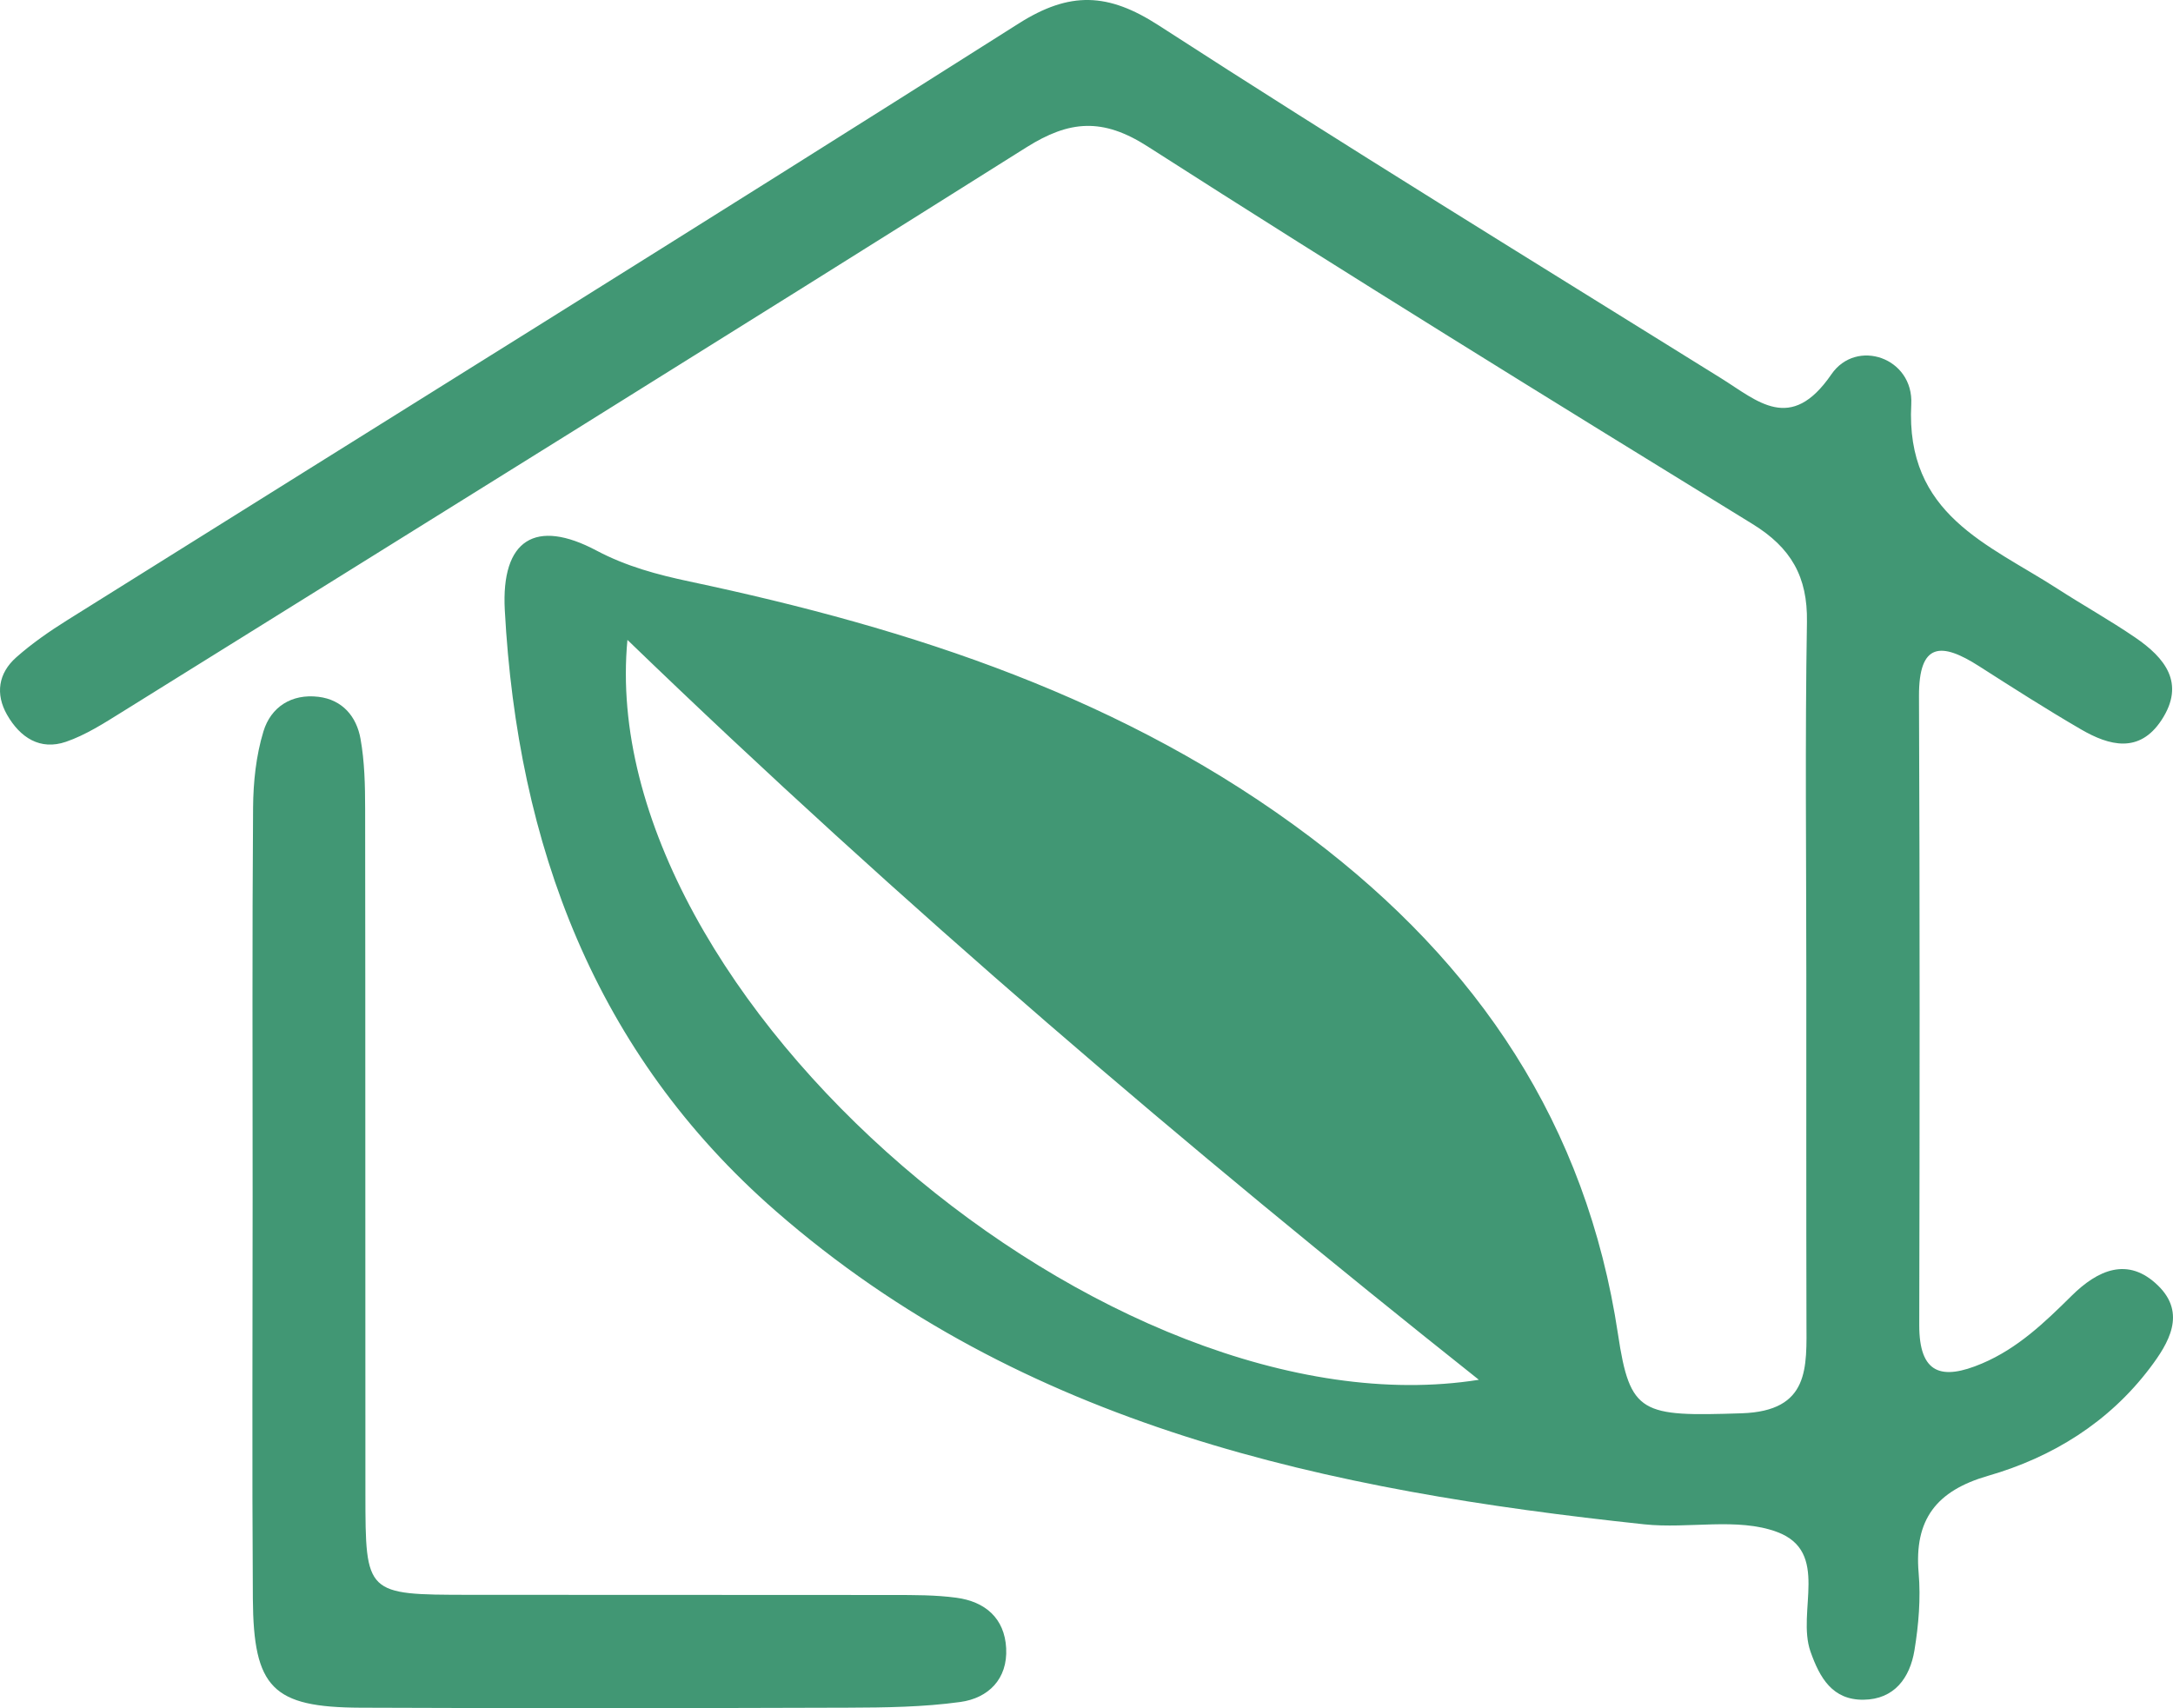 <?xml version="1.0" encoding="utf-8"?>
<!-- Generator: Adobe Illustrator 16.0.0, SVG Export Plug-In . SVG Version: 6.00 Build 0)  -->
<!DOCTYPE svg PUBLIC "-//W3C//DTD SVG 1.1//EN" "http://www.w3.org/Graphics/SVG/1.1/DTD/svg11.dtd">
<svg version="1.1" id="圖層_1" xmlns="http://www.w3.org/2000/svg" xmlns:xlink="http://www.w3.org/1999/xlink" x="0px" y="0px"
	 width="229.372px" height="180.302px" viewBox="0 0 229.372 180.302" enable-background="new 0 0 229.372 180.302"
	 xml:space="preserve">
<g>
	<g>
		<path fill="#419774" d="M190.667,102.919c-0.002-12.426-0.141-24.854,0.066-37.276c0.08-4.771-1.685-7.835-5.743-10.33
			c-21.378-13.143-42.734-26.326-63.864-39.862c-4.746-3.04-8.25-2.753-12.789,0.105C76.585,35.545,44.711,55.338,12.86,75.169
			c-1.888,1.175-3.814,2.413-5.892,3.128c-2.738,0.942-4.844-0.453-6.211-2.828c-1.276-2.221-0.927-4.412,0.956-6.082
			c1.663-1.474,3.521-2.759,5.408-3.941C40.604,44.475,74.167,23.634,107.53,2.48c5.405-3.426,9.444-3.25,14.775,0.199
			c19.607,12.685,39.518,24.901,59.35,37.238c3.853,2.396,7.352,5.863,11.654-0.4c2.638-3.844,8.698-1.765,8.436,3.159
			c-0.623,11.666,8.12,14.75,15.427,19.464c2.713,1.751,5.541,3.329,8.206,5.148c3.129,2.136,5.338,4.813,2.789,8.708
			c-2.337,3.568-5.506,2.739-8.514,0.988c-3.648-2.121-7.21-4.4-10.768-6.675c-3.947-2.523-6.349-2.545-6.325,3.181
			c0.093,22.117,0.075,44.236,0.027,66.354c-0.012,5.201,2.368,5.885,6.628,4.077c3.775-1.601,6.613-4.333,9.447-7.138
			c2.746-2.717,5.943-4.195,9.135-1.082c3.014,2.937,1.118,6.079-0.857,8.691c-4.348,5.747-10.289,9.426-17.089,11.386
			c-5.452,1.573-7.813,4.608-7.328,10.259c0.231,2.691-0.003,5.48-0.442,8.157c-0.477,2.899-2.115,5.186-5.386,5.219
			c-3.265,0.032-4.604-2.292-5.587-5.077c-1.488-4.219,2.102-10.533-3.529-12.63c-4.188-1.56-9.344-0.31-14.017-0.807
			c-33.255-3.542-65.511-10.231-91.692-33.081c-19.076-16.65-27.25-38.649-28.586-63.414c-0.403-7.474,3.258-9.695,9.669-6.294
			c3.159,1.675,6.426,2.547,9.829,3.269c23.518,4.984,46.051,12.274,65.584,27.025c17.638,13.32,29.094,30.273,32.423,52.435
			c1.269,8.452,2.467,8.686,13.05,8.34c7.239-0.237,6.854-4.85,6.842-9.727C190.651,127.277,190.671,115.098,190.667,102.919z
			 M66.229,67.544c-3.571,37.739,50.997,84.267,89.874,78.098C125.187,121.071,95.393,95.697,66.229,67.544z"/>
		<path fill="#419774" d="M26.667,126.248c0-13.67-0.055-27.339,0.047-41.007c0.021-2.693,0.314-5.486,1.096-8.046
			c0.783-2.566,2.959-3.988,5.805-3.644c2.547,0.31,4.02,2.097,4.438,4.424c0.436,2.423,0.488,4.938,0.49,7.414
			c0.033,24.106,0.008,48.213,0.028,72.322c0.009,10.598,0.039,10.615,10.947,10.629c14.911,0.02,29.823-0.004,44.735,0.018
			c2.232,0.004,4.487-0.008,6.692,0.288c3.026,0.403,5.098,2.147,5.262,5.333c0.168,3.253-1.888,5.264-4.829,5.671
			c-3.912,0.54-7.912,0.591-11.875,0.603c-17.148,0.056-34.297,0.075-51.445,0.002c-9.283-0.041-11.303-2.078-11.367-11.508
			C26.597,154.581,26.667,140.414,26.667,126.248z"/>
	</g>
</g>
</svg>
